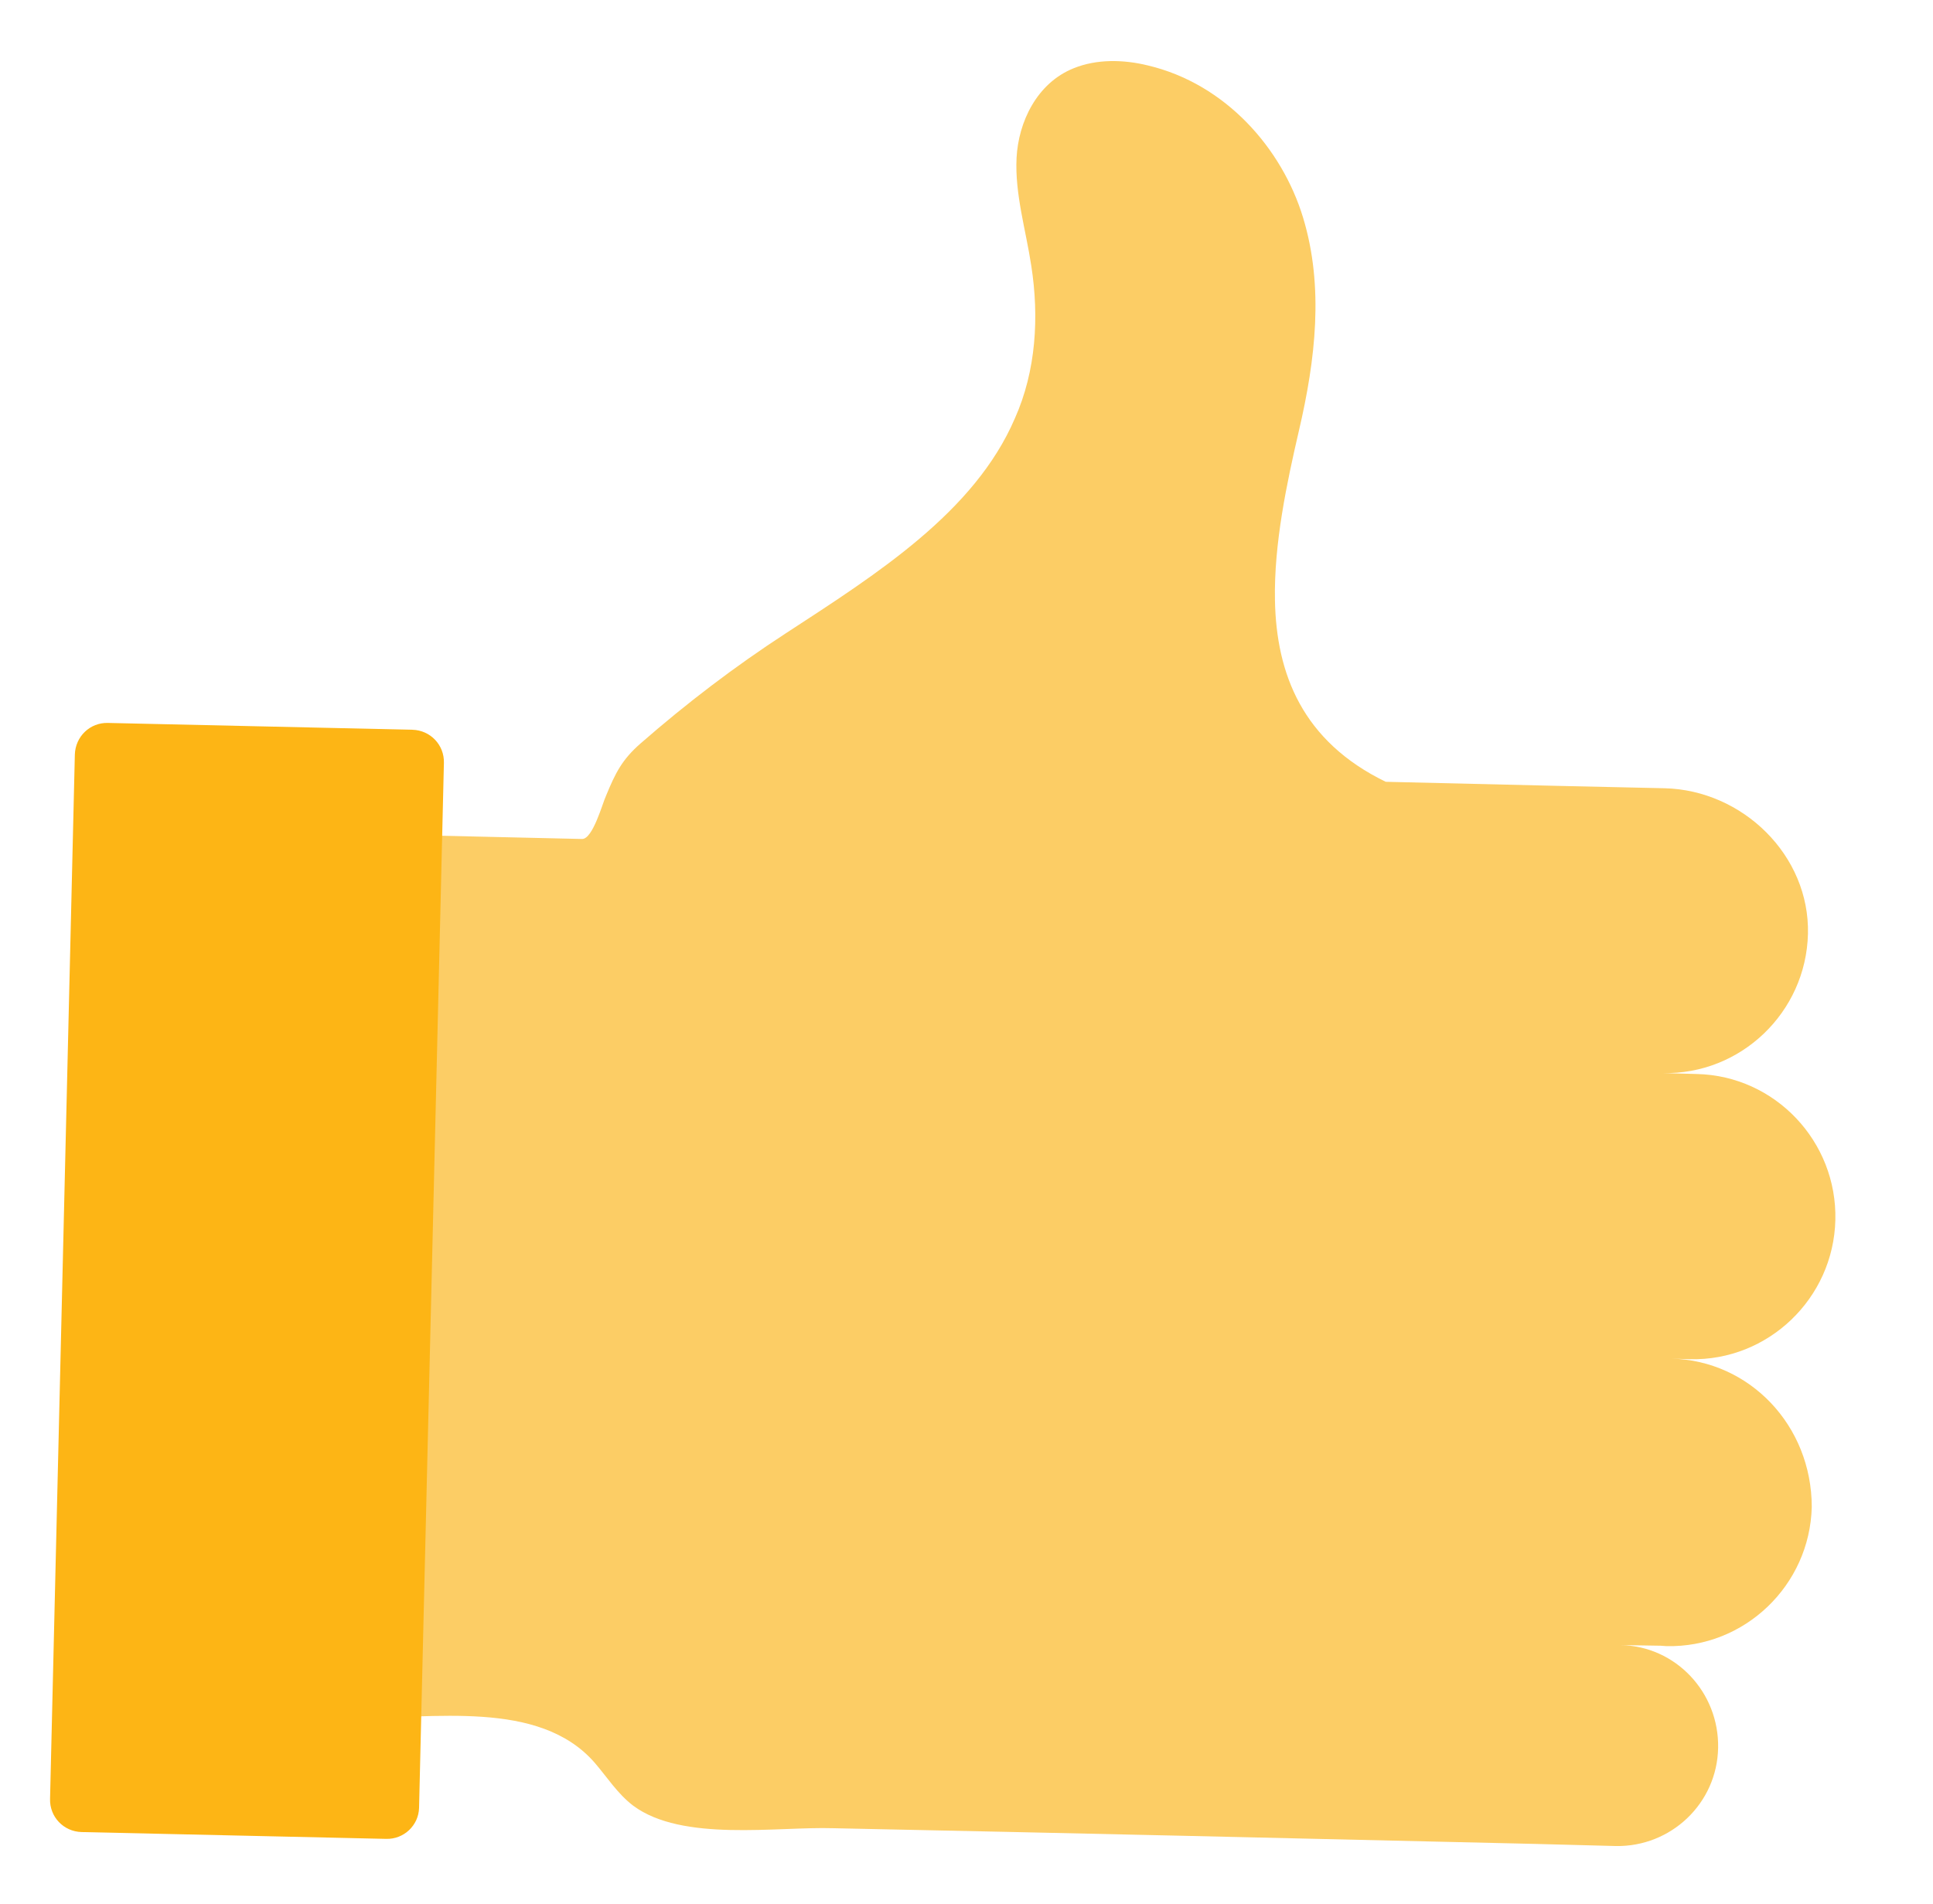 <svg width="68" height="67" viewBox="0 0 68 67" fill="none" xmlns="http://www.w3.org/2000/svg">
<path d="M58.796 47.804L59.451 47.825C62.199 47.889 64.499 45.689 64.565 42.927C64.632 40.165 62.445 37.855 59.697 37.79L58.487 37.757C61.235 37.821 63.535 35.621 63.601 32.859C63.668 30.097 61.303 27.8 58.555 27.735L54.824 27.652L48.748 27.508C45.818 26.085 44.898 23.711 44.851 21.119C44.813 19.136 45.264 17.01 45.698 15.137C46.274 12.664 46.58 10.096 45.841 7.659C45.102 5.221 43.114 2.95 40.382 2.303C39.513 2.09 38.579 2.075 37.774 2.4C36.475 2.919 35.824 4.295 35.761 5.559C35.698 6.824 36.089 8.095 36.279 9.352C36.558 11.148 36.45 13.044 35.703 14.718C34.285 18.021 30.851 20.192 27.65 22.279C25.852 23.448 24.145 24.75 22.531 26.161C21.886 26.725 21.651 27.191 21.317 28.005C21.199 28.251 20.858 29.521 20.479 29.52C20.353 29.512 6.487 29.204 6.487 29.204L5.758 60.273C8.002 60.328 10.22 60.381 12.464 60.436C15.186 60.499 18.949 59.772 20.913 62.015C21.357 62.529 21.721 63.112 22.272 63.532C24 64.82 27.322 64.265 29.312 64.327C37.532 64.495 45.725 64.686 53.944 64.878L56.842 64.954C58.784 64.988 60.406 63.451 60.441 61.499C60.477 59.547 58.949 57.917 57.007 57.883L58.42 57.906L58.621 57.92C61.368 57.985 63.668 55.785 63.735 53.022C63.733 50.154 61.544 47.869 58.796 47.804Z" fill="#FCCD65"/>
<path d="M13.581 64.702L2.866 64.462C2.236 64.443 1.742 63.927 1.761 63.293L2.633 26.549C2.652 25.916 3.166 25.419 3.796 25.437L14.511 25.677C15.141 25.696 15.635 26.213 15.616 26.846L14.742 63.615C14.725 64.223 14.211 64.721 13.581 64.702Z" fill="#FDB515"/>
</svg>
